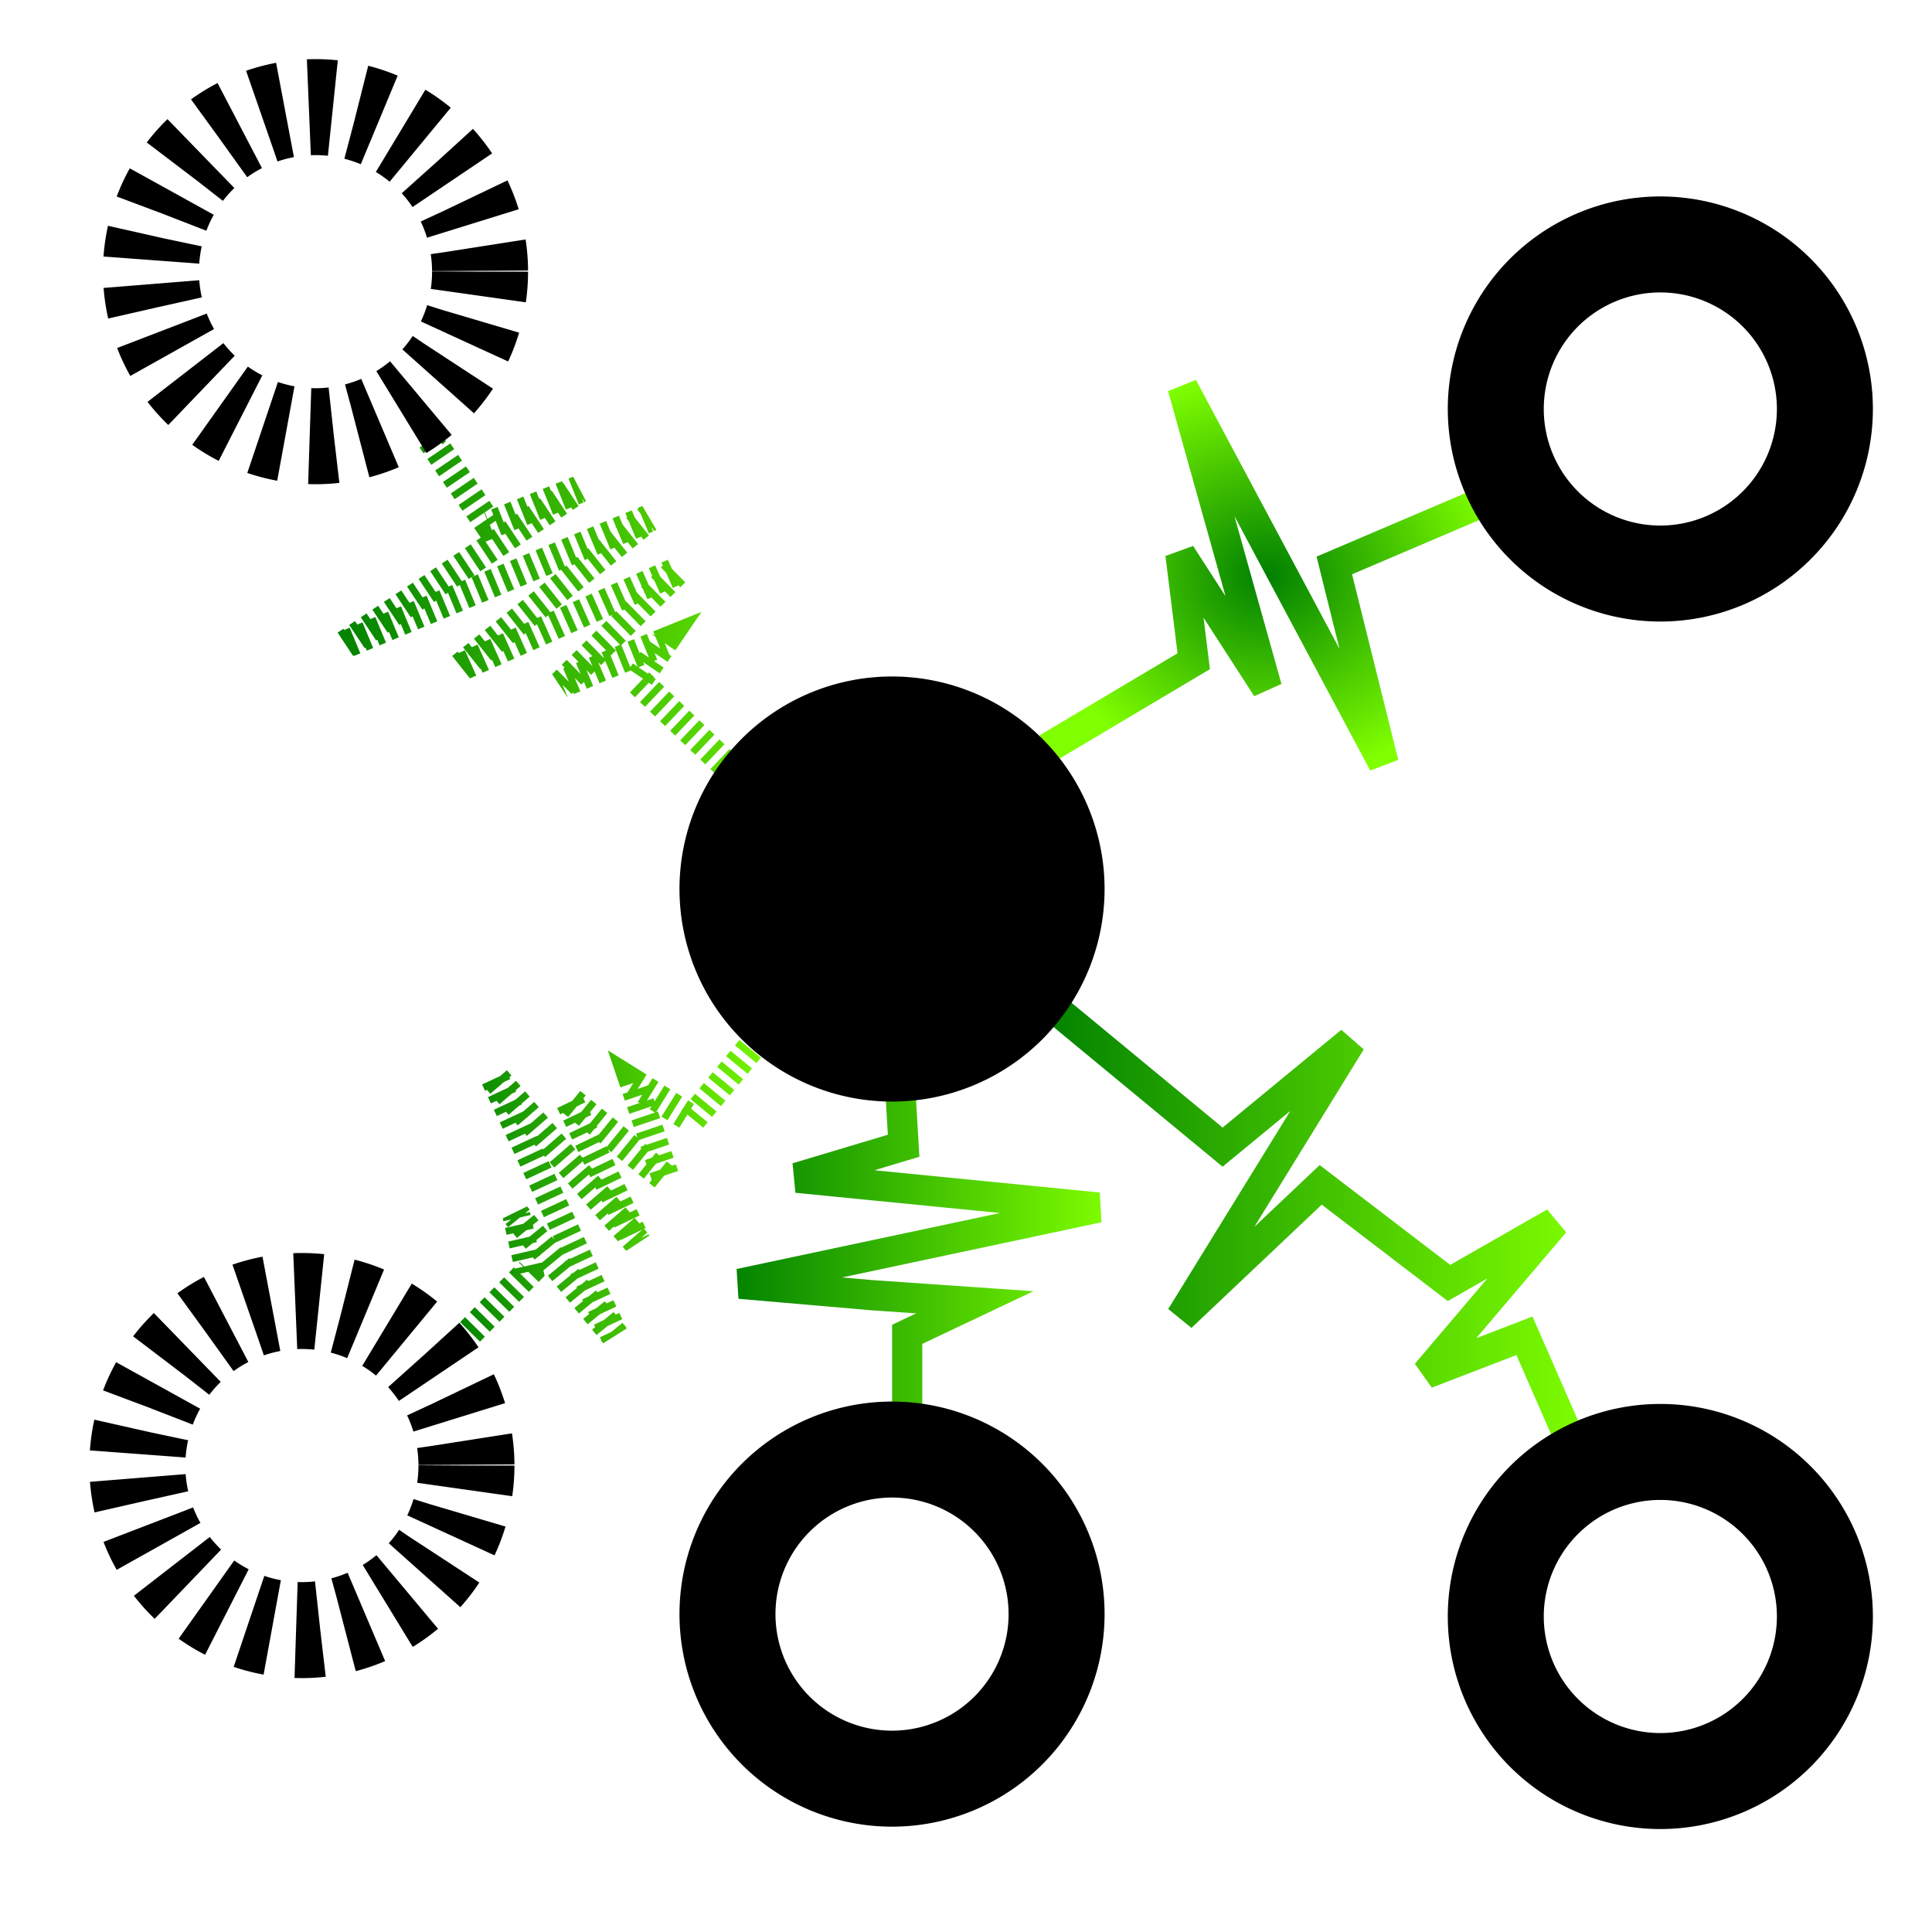 <?xml version="1.0" encoding="UTF-8" standalone="no"?>
<!-- Created with Inkscape (http://www.inkscape.org/) -->

<svg
   xmlns:svg="http://www.w3.org/2000/svg"
   xmlns="http://www.w3.org/2000/svg"
   xmlns:xlink="http://www.w3.org/1999/xlink"
   version="1.1"
   width="64"
   height="64"
   id="svg2826">
  <defs
     id="defs2828">
    <linearGradient
       id="linearGradient7490">
      <stop
         id="stop7492"
         style="stop-color:#008000;stop-opacity:1"
         offset="0" />
      <stop
         id="stop7494"
         style="stop-color:#80ff00;stop-opacity:1"
         offset="1" />
    </linearGradient>
    <marker
       refX="0"
       refY="0"
       orient="auto"
       id="Arrow1Send"
       style="overflow:visible">
      <path
         d="M 0,0 5,-5 -12.5,0 5,5 0,0 z"
         transform="matrix(-0.2,0,0,-0.2,-1.2,0)"
         id="path4254"
         style="fill-rule:evenodd;stroke:#000000;stroke-width:1pt;marker-start:none" />
    </marker>
    <marker
       refX="0"
       refY="0"
       orient="auto"
       id="Arrow1Sstart"
       style="overflow:visible">
      <path
         d="M 0,0 5,-5 -12.5,0 5,5 0,0 z"
         transform="matrix(0.2,0,0,0.2,1.2,0)"
         id="path4251"
         style="fill-rule:evenodd;stroke:#000000;stroke-width:1pt;marker-start:none" />
    </marker>
    <marker
       refX="0"
       refY="0"
       orient="auto"
       id="Arrow1Mstart"
       style="overflow:visible">
      <path
         d="M 0,0 5,-5 -12.5,0 5,5 0,0 z"
         transform="matrix(0.4,0,0,0.4,4,0)"
         id="path4245"
         style="fill-rule:evenodd;stroke:#000000;stroke-width:1pt;marker-start:none" />
    </marker>
    <marker
       refX="0"
       refY="0"
       orient="auto"
       id="Arrow1Lstart"
       style="overflow:visible">
      <path
         d="M 0,0 5,-5 -12.5,0 5,5 0,0 z"
         transform="matrix(0.8,0,0,0.8,10,0)"
         id="path4239"
         style="fill-rule:evenodd;stroke:#000000;stroke-width:1pt;marker-start:none" />
    </marker>
    <radialGradient
       cx="41.968"
       cy="19.056"
       r="7.773"
       fx="41.968"
       fy="19.056"
       id="radialGradient7514"
       xlink:href="#linearGradient7490"
       gradientUnits="userSpaceOnUse"
       gradientTransform="matrix(1,0,0,0.867,0,2.543)"
       spreadMethod="pad" />
    <linearGradient
       x1="34.25"
       y1="40.75"
       x2="52.75"
       y2="40.75"
       id="linearGradient7522"
       xlink:href="#linearGradient7490"
       gradientUnits="userSpaceOnUse" />
    <linearGradient
       x1="24.006"
       y1="41.373"
       x2="36.884"
       y2="41.373"
       id="linearGradient7530"
       xlink:href="#linearGradient7490"
       gradientUnits="userSpaceOnUse" />
    <linearGradient
       x1="14.703"
       y1="39.104"
       x2="26.192"
       y2="39.104"
       id="linearGradient7538"
       xlink:href="#linearGradient7490"
       gradientUnits="userSpaceOnUse" />
    <linearGradient
       x1="10.932"
       y1="22.016"
       x2="29.138"
       y2="22.016"
       id="linearGradient7546"
       xlink:href="#linearGradient7490"
       gradientUnits="userSpaceOnUse" />
  </defs>
  <g
     id="layer1">
    <path
       d="m 28.678,29.746 -7.549,-7.193 0.875,-1.288 -1.86,0.752 -1.532,0.644 3.829,-3.758 -7.221,3.221 6.236,-4.939 -10.066,4.187 7.768,-5.153 -2.954,1.181 -1.969,-2.899 0.219,-0.215"
       id="path3866"
       style="fill:none;stroke:url(#linearGradient7546);stroke-width:0.92;stroke-linecap:butt;stroke-linejoin:miter;stroke-miterlimit:4;stroke-opacity:1;stroke-dasharray:0.23, 0.23;stroke-dashoffset:0" />
    <path
       d="m 15.455,55.364 a 3,3 0 1 1 -6,0 3,3 0 1 1 6,0 z"
       transform="matrix(1.817,0,0,1.817,-12.179,-91.597)"
       id="path2836-9"
       style="fill:none;stroke:#000000;stroke-width:1.75;stroke-linecap:butt;stroke-linejoin:miter;stroke-miterlimit:4;stroke-opacity:1;stroke-dasharray:0.438, 0.438;stroke-dashoffset:0;marker-mid:none" />
    <path
       d="m 25.73,33.674 -2.803,3.401 -1.941,-1.207 1.078,3.181 -3.234,-2.633 2.264,4.717 -4.744,-5.485 3.989,8.557 -3.234,-3.949 0.431,1.865 -2.372,2.413"
       id="path3868"
       style="fill:none;stroke:url(#linearGradient7538);stroke-width:0.923;stroke-linecap:butt;stroke-linejoin:miter;stroke-miterlimit:4;stroke-opacity:1;stroke-dasharray:0.231, 0.231;stroke-dashoffset:0;marker-mid:none;marker-end:none" />
    <path
       d="m 15.455,55.364 a 3,3 0 1 1 -6,0 3,3 0 1 1 6,0 z"
       transform="matrix(1.817,0,0,1.817,-12.63,-52.048)"
       id="path2836-3"
       style="fill:none;stroke:#000000;stroke-width:1.75;stroke-linecap:butt;stroke-linejoin:miter;stroke-miterlimit:4;stroke-opacity:1;stroke-dasharray:0.438, 0.438;stroke-dashoffset:0" />
    <path
       d="m 30.052,46.794 0,-2.593 2.239,-1.061 -3.418,-0.236 -4.368,-0.378 11.878,-2.525 -9.985,-0.986 3.536,-1.061 -0.118,-2.003"
       id="path4234"
       style="fill:none;stroke:url(#linearGradient7530);stroke-width:1;stroke-linecap:butt;stroke-linejoin:miter;stroke-miterlimit:4;stroke-opacity:1;stroke-dasharray:none;marker-start:none;marker-mid:none;marker-end:none" />
    <path
       d="m 15.455,55.364 a 3,3 0 1 1 -6,0 3,3 0 1 1 6,0 z"
       transform="matrix(1.817,0,0,1.817,6.919,-47.127)"
       id="path2836-1"
       style="fill:none;stroke:#000000;stroke-width:1.75;stroke-linecap:butt;stroke-linejoin:miter;stroke-miterlimit:4;stroke-opacity:1;stroke-dasharray:none" />
    <path
       d="M 34.75,33.25 40.5,38 44.75,34.5 39.125,43.625 43.75,39.25 48,42.5 l 3.5,-2 -4.25,5 3.25,-1.25 1.75,4"
       id="path6018"
       style="fill:none;stroke:url(#linearGradient7522);stroke-width:1;stroke-linecap:butt;stroke-linejoin:miter;stroke-miterlimit:4;stroke-opacity:1;stroke-dasharray:none" />
    <path
       d="m 15.455,55.364 a 3,3 0 1 1 -6,0 3,3 0 1 1 6,0 z"
       transform="matrix(1.817,0,0,1.817,32.37,-47.048)"
       id="path2836-93"
       style="fill:none;stroke:#000000;stroke-width:1.75;stroke-linecap:butt;stroke-linejoin:miter;stroke-miterlimit:4;stroke-opacity:1;stroke-dasharray:none;marker-mid:none" />
    <path
       d="m 34.695,24.787 4.849,-2.883 -0.441,-3.548 2.865,4.435 -2.793,-9.971 6.658,12.471 -1.632,-6.56 5.039,-2.149"
       id="path6020"
       style="fill:none;stroke:url(#radialGradient7514);stroke-width:1;stroke-linecap:butt;stroke-linejoin:miter;stroke-miterlimit:4;stroke-opacity:1;stroke-dasharray:none" />
    <path
       d="m 15.455,55.364 a 3,3 0 1 1 -6,0 3,3 0 1 1 6,0 z"
       transform="matrix(1.817,0,0,1.817,32.37,-87.048)"
       id="path2836-94"
       style="fill:none;stroke:#000000;stroke-width:1.75;stroke-linecap:butt;stroke-linejoin:miter;stroke-miterlimit:4;stroke-opacity:1;stroke-dasharray:none" />
    <path
       d="m 15.455,55.364 a 3,3 0 1 1 -6,0 3,3 0 1 1 6,0 z"
       transform="matrix(1.817,0,0,1.817,6.919,-71.146)"
       id="path2836"
       style="fill:#000000;stroke:#000000;stroke-width:1.75;stroke-linecap:butt;stroke-linejoin:miter;stroke-miterlimit:4;stroke-opacity:1;stroke-dasharray:none" />
  </g>
</svg>
